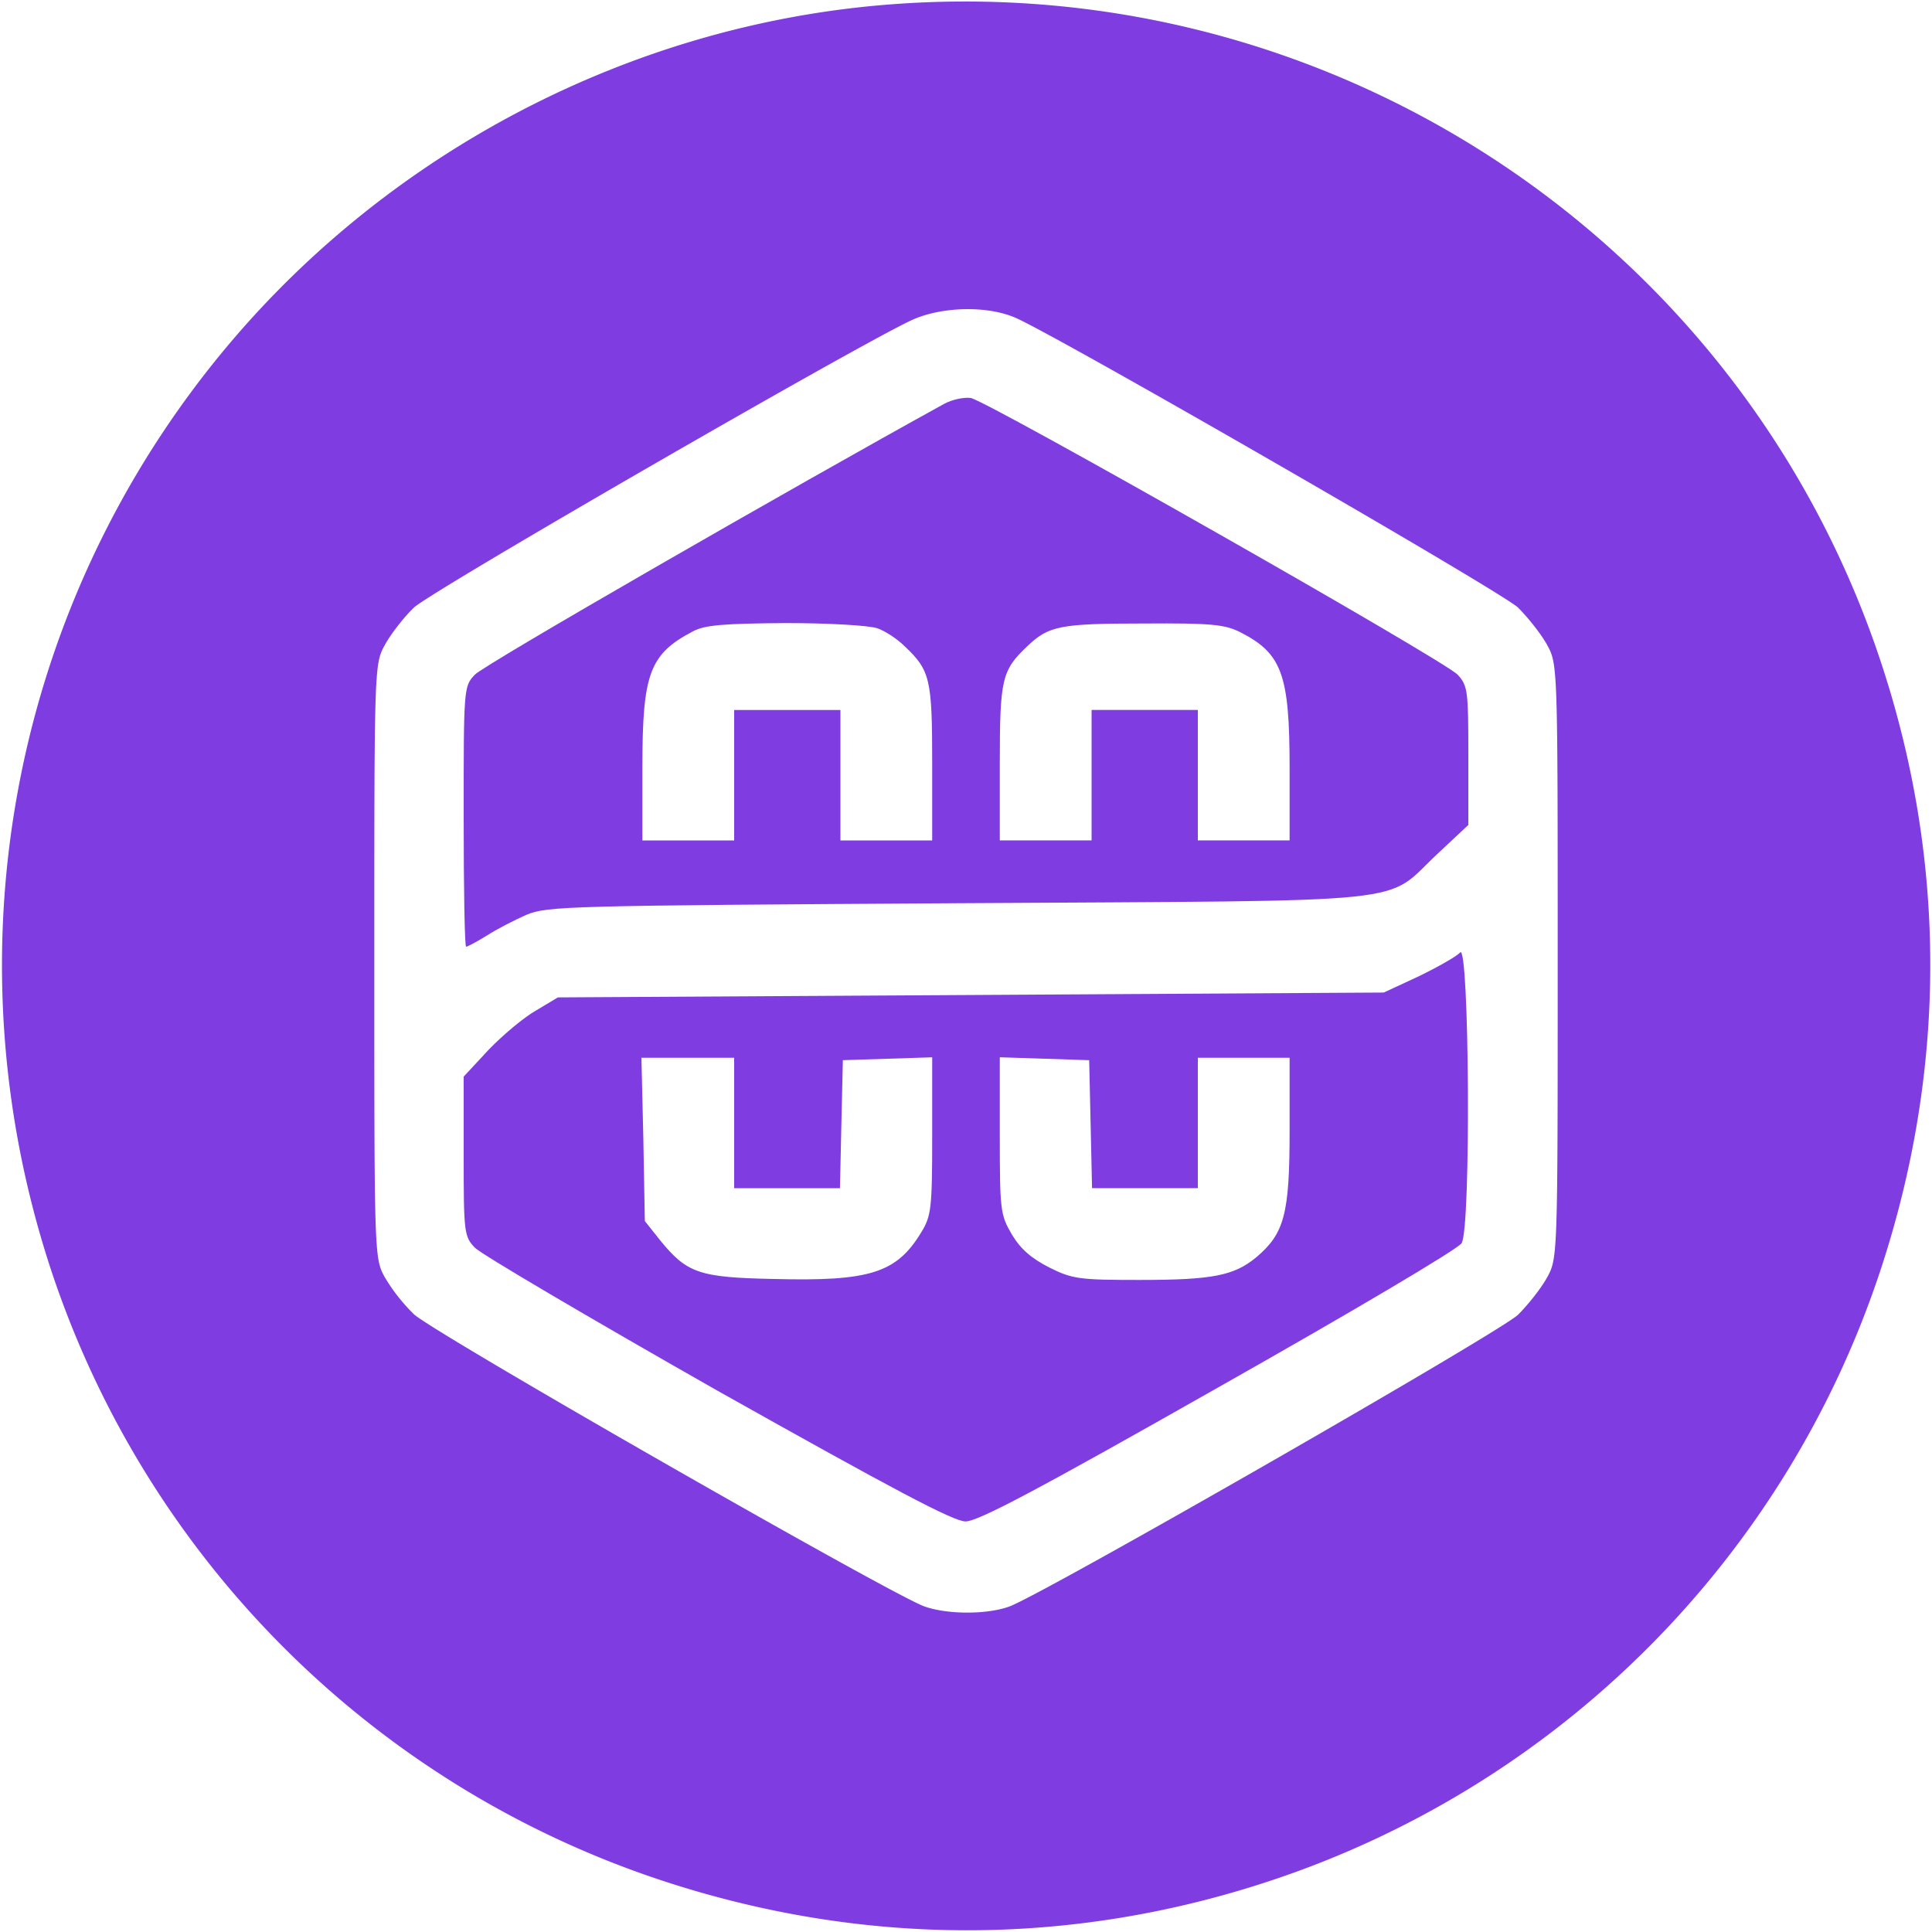 <svg xmlns="http://www.w3.org/2000/svg" width="50" height="50" fill="none" viewBox="0 0 50 50"><g fill="#7F3CE0" clip-path="url(#clip0_17_2)"><path d="M22.75.138c-6.488.574-12.625 3.775-16.85 8.8-5.575 6.637-7.3 15.637-4.588 23.9A24.86 24.86 0 0 0 17.15 48.674c5.163 1.7 10.538 1.713 15.688.013A24.86 24.86 0 0 0 48.674 32.85c1.7-5.163 1.713-10.538.013-15.687C45.062 6.163 34.325-.887 22.75.138m3.563 8.1c1.325.612 12.562 7.087 12.975 7.487.262.263.6.688.75.963.275.5.275.537.275 8.187s0 7.688-.276 8.188c-.15.274-.487.7-.75.962-.462.45-12.3 7.238-13.162 7.55-.575.212-1.6.212-2.2 0-.85-.3-12.712-7.088-13.212-7.562a4.7 4.7 0 0 1-.75-.95c-.276-.5-.276-.538-.276-8.188s0-7.687.275-8.187c.15-.275.488-.713.75-.963.425-.412 11.25-6.662 12.85-7.425.788-.375 2.013-.4 2.75-.062"/><path d="M24.438 10.45c-3.838 2.113-11.95 6.775-12.15 7.012-.288.3-.288.35-.288 3.675 0 1.85.025 3.363.063 3.363.037 0 .274-.125.537-.288.25-.162.713-.4 1.025-.537.537-.225 1.05-.238 11.188-.3 12.15-.075 10.962.05 12.4-1.288L38 21.35v-1.8c0-1.675-.013-1.8-.275-2.088-.35-.375-12.15-7.074-12.6-7.162-.175-.025-.475.037-.687.15m-1.726 5.813c.188.062.513.274.7.462.663.625.713.85.713 3.025v2H21.75v-3.375H19v3.375h-2.375v-1.913c0-2.412.188-2.912 1.313-3.5.3-.162.8-.2 2.4-.212 1.137 0 2.174.063 2.374.137m9.388.1c1.075.55 1.275 1.087 1.275 3.512v1.875H31v-3.375h-2.75v3.375h-2.375v-2c0-2.175.05-2.4.712-3.025.55-.525.838-.588 3.013-.588 1.762-.012 2.1.026 2.5.226M37.788 24.65c-.088.1-.575.375-1.063.613l-.913.424-10.687.063-10.687.063-.563.337c-.312.175-.863.638-1.225 1.013l-.65.7v2.062c0 1.962.012 2.075.287 2.363.15.162 2.975 1.825 6.275 3.7 4.563 2.562 6.113 3.387 6.426 3.387.325 0 1.9-.837 6.55-3.475 3.362-1.9 6.2-3.575 6.287-3.725.25-.362.2-7.825-.038-7.525M19 29.063v1.687h2.738l.037-1.663.038-1.65 1.162-.037 1.15-.037V29.4c0 1.888-.025 2.075-.288 2.5-.637 1.05-1.337 1.263-3.8 1.2-1.95-.038-2.262-.15-2.962-1.013l-.387-.487-.038-2.113-.05-2.112H19zm9.225.024.037 1.663H31v-3.375h2.375v1.9c0 2.15-.138 2.65-.862 3.263-.575.475-1.125.587-3.025.587-1.563 0-1.738-.025-2.338-.325-.462-.237-.737-.475-.962-.85-.3-.512-.313-.625-.313-2.562v-2.026l1.163.038 1.15.038z"/></g><defs><clipPath id="clip0_17_2"><path fill="#fff" d="M0 0h50v50H0z"/></clipPath></defs></svg>